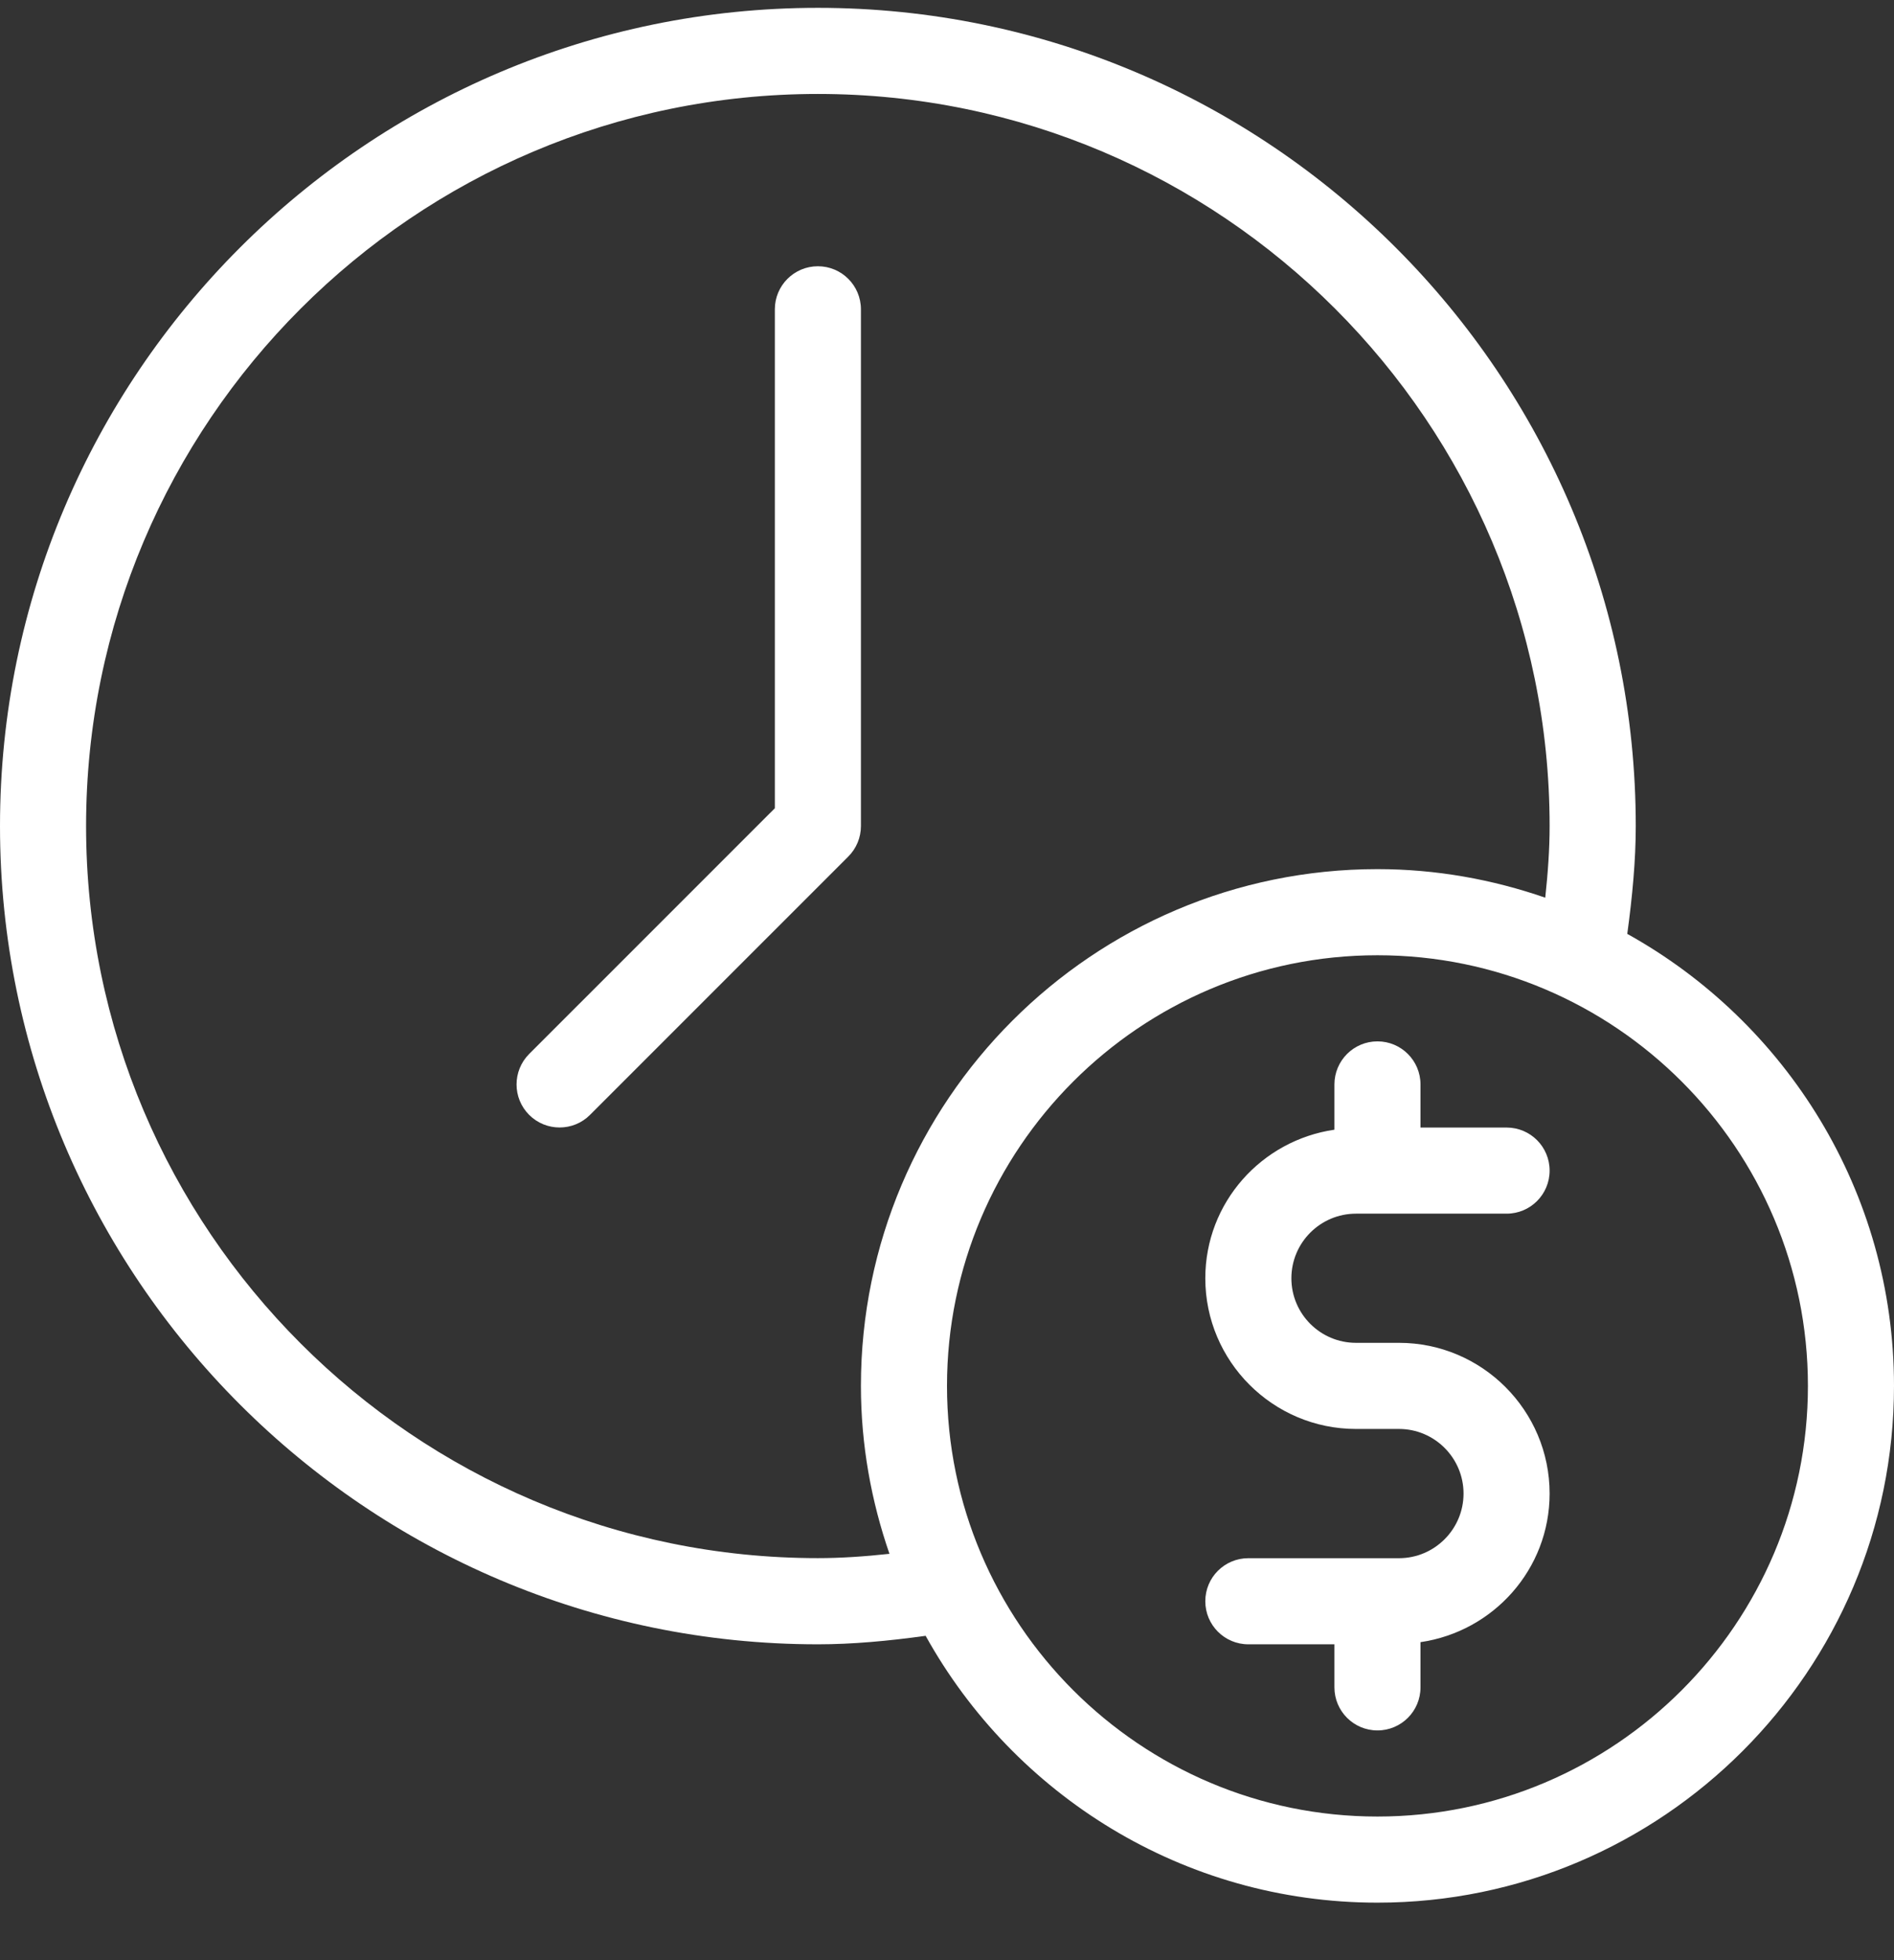 <svg width="29" height="30" viewBox="0 0 29 30" fill="none" xmlns="http://www.w3.org/2000/svg">
<rect x="0" y="0" width="29" height="30" fill="#333333" stroke="none"/>
<g clip-path="url(#clip0_181_156)">
<path d="M24.916 14.293C24.994 13.719 25.046 13.169 25.046 12.643C25.046 5.738 19.428 0.12 12.523 0.12C5.618 0.12 0 5.738 0 12.643C0 19.548 5.618 25.166 12.523 25.166C13.052 25.166 13.602 25.115 14.173 25.036C15.523 27.468 18.117 29.12 21.091 29.12C25.452 29.12 29 25.572 29 21.211C29 18.237 27.348 15.643 24.916 14.293ZM13.619 23.781C13.243 23.822 12.876 23.847 12.523 23.847C6.345 23.847 1.318 18.821 1.318 12.643C1.318 6.465 6.345 1.438 12.523 1.438C18.701 1.438 23.727 6.465 23.727 12.643C23.727 12.995 23.701 13.361 23.66 13.739C22.854 13.46 21.991 13.302 21.091 13.302C16.73 13.302 13.182 16.85 13.182 21.211C13.182 22.112 13.34 22.974 13.619 23.781ZM21.091 27.802C17.457 27.802 14.5 24.845 14.5 21.211C14.5 17.577 17.457 14.62 21.091 14.62C24.725 14.62 27.682 17.577 27.682 21.211C27.682 24.845 24.725 27.802 21.091 27.802Z" fill="white"/>
<path d="M20.762 18.575H23.068C23.433 18.575 23.727 18.28 23.727 17.916C23.727 17.552 23.433 17.257 23.068 17.257H21.75V16.598C21.75 16.233 21.455 15.938 21.091 15.938C20.727 15.938 20.432 16.233 20.432 16.598V17.29C19.317 17.452 18.455 18.404 18.455 19.564C18.455 20.835 19.49 21.87 20.762 21.87H21.421C21.965 21.87 22.409 22.314 22.409 22.859C22.409 23.404 21.965 23.848 21.421 23.848H19.114C18.75 23.848 18.455 24.142 18.455 24.507C18.455 24.871 18.75 25.166 19.114 25.166H20.432V25.825C20.432 26.189 20.727 26.484 21.091 26.484C21.455 26.484 21.75 26.189 21.75 25.825V25.133C22.865 24.971 23.727 24.018 23.727 22.859C23.727 21.587 22.692 20.552 21.421 20.552H20.762C20.217 20.552 19.773 20.109 19.773 19.564C19.773 19.018 20.217 18.575 20.762 18.575Z" fill="white"/>
<path d="M12.523 4.075C12.159 4.075 11.864 4.37 11.864 4.734V12.37L8.102 16.131C7.845 16.389 7.845 16.806 8.102 17.063C8.231 17.192 8.4 17.256 8.568 17.256C8.737 17.256 8.906 17.192 9.034 17.063L12.989 13.109C13.113 12.985 13.182 12.818 13.182 12.643V4.734C13.182 4.37 12.887 4.075 12.523 4.075Z" fill="white"/>
</g>
<defs>
<clipPath id="clip0_181_156">
<rect width="29" height="29" fill="white" transform="translate(0 0.12)"/>
</clipPath>
</defs>
</svg>
